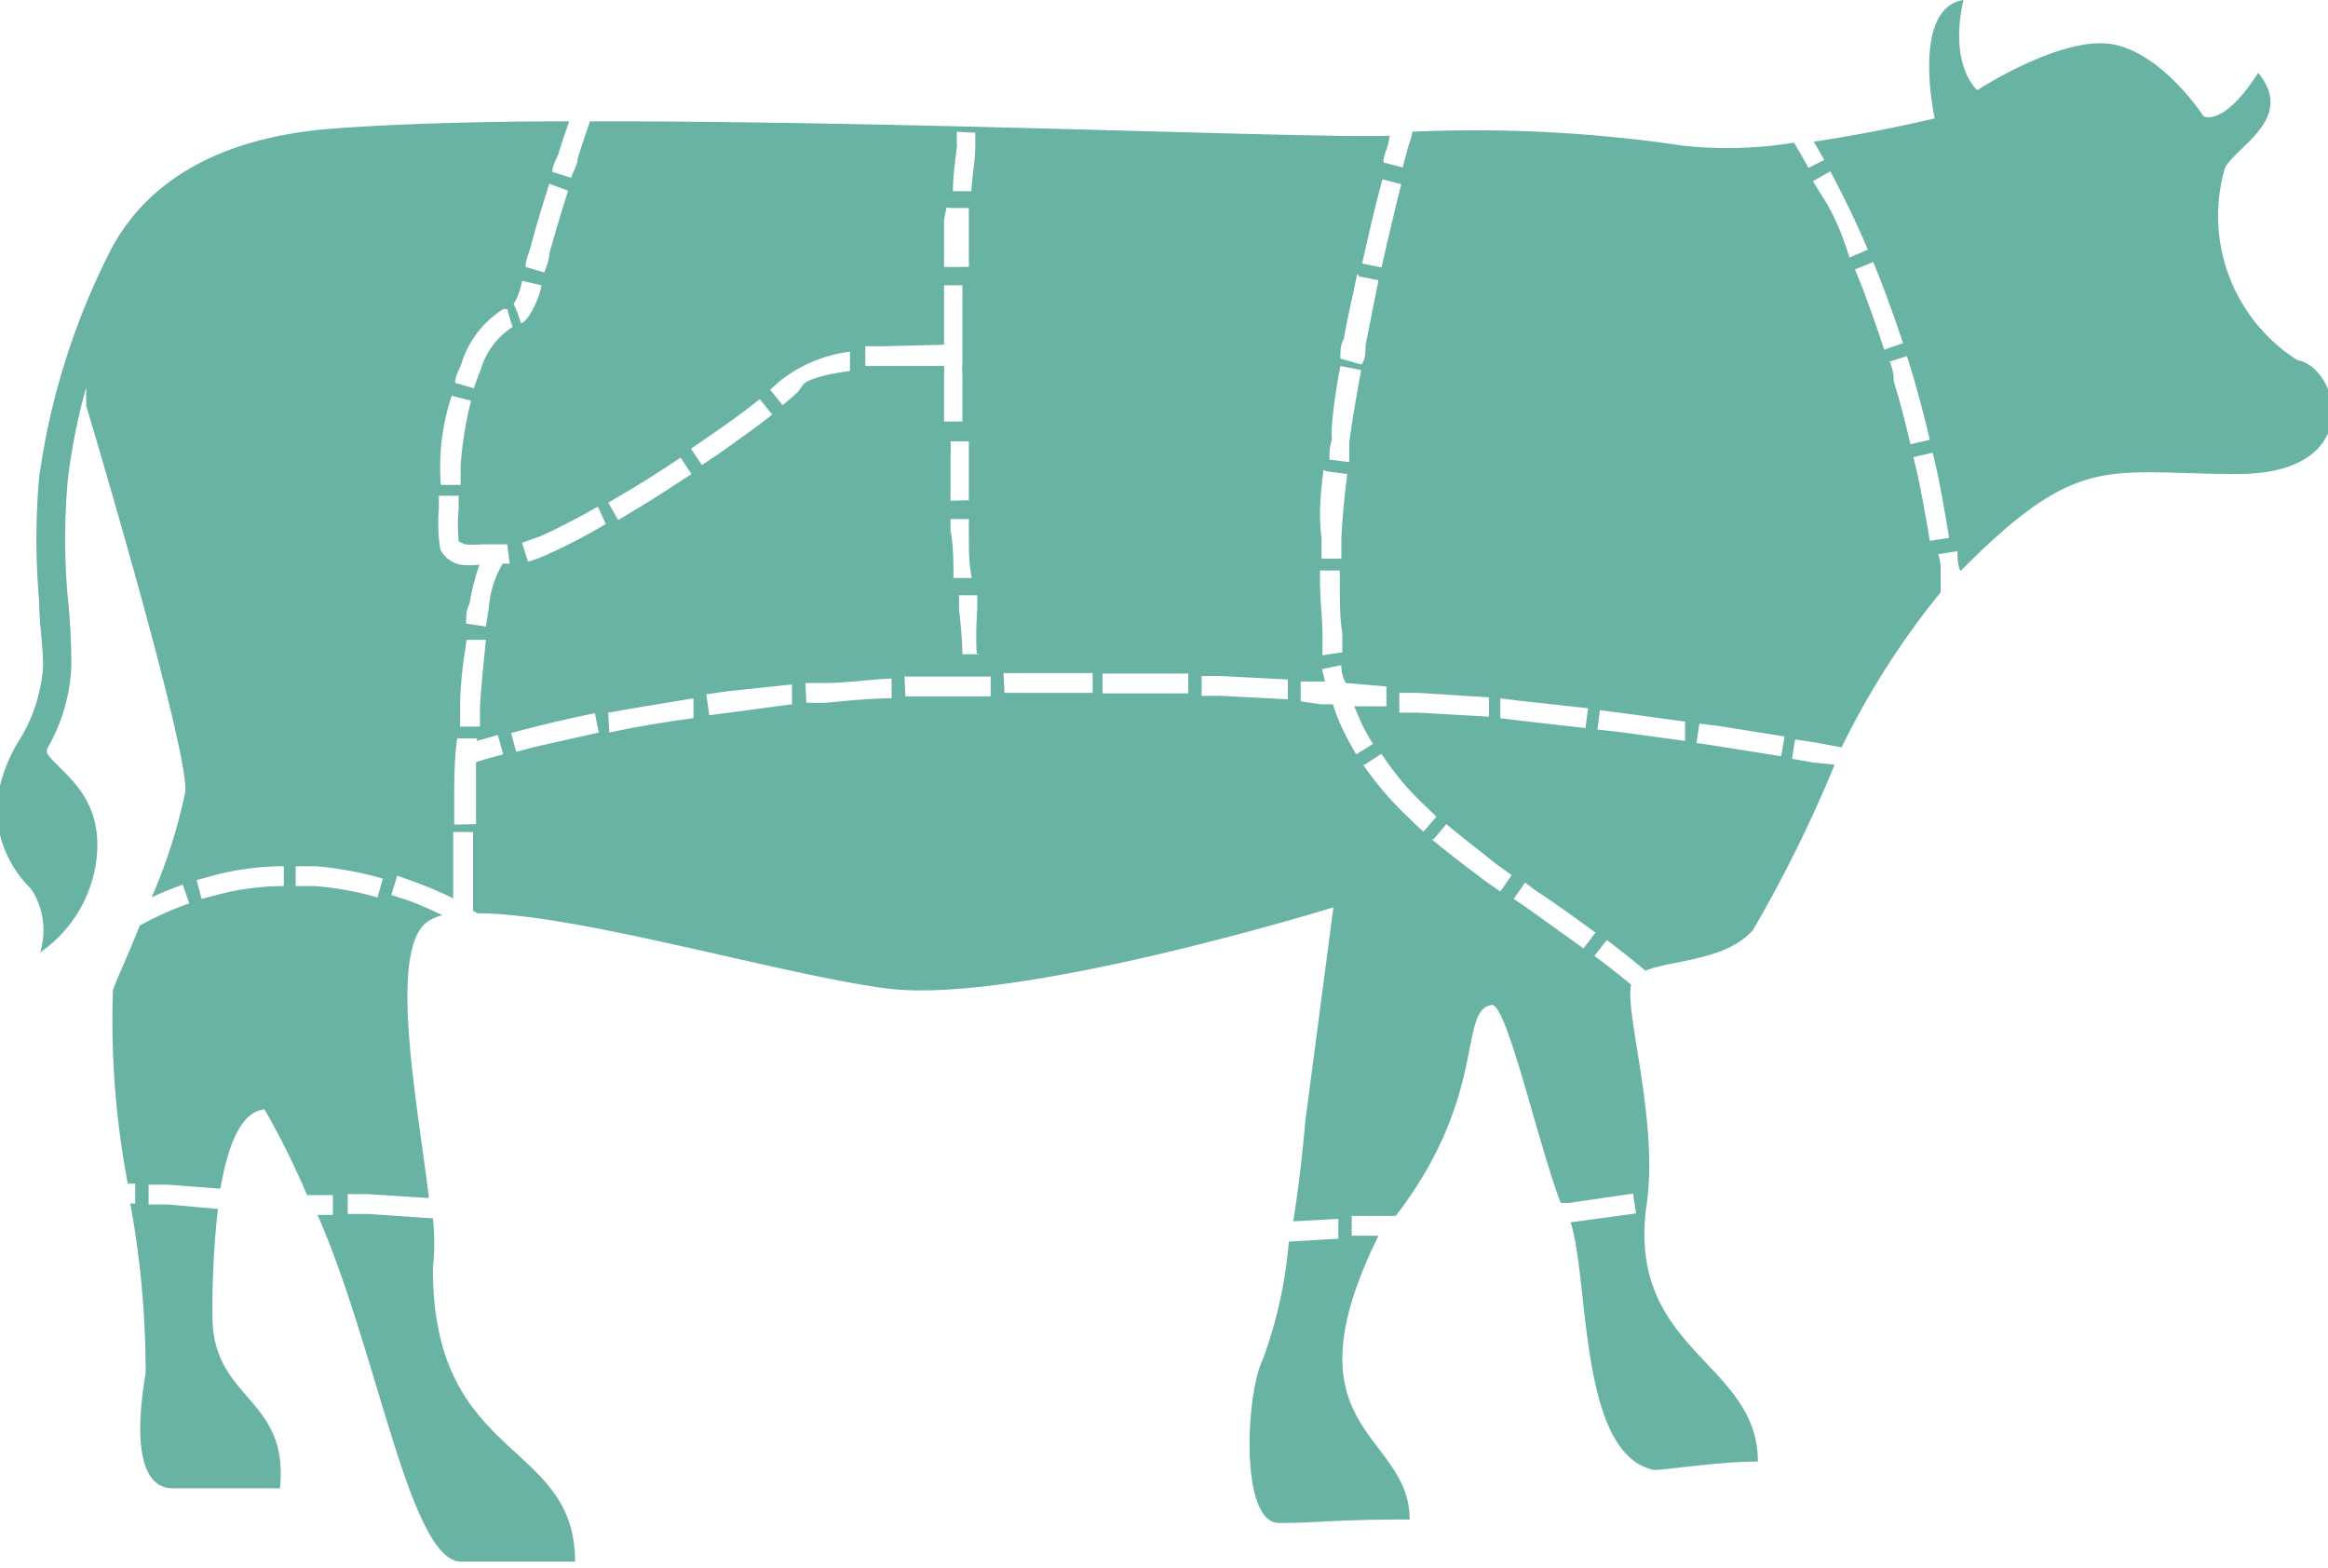 <svg id="Camada_1" data-name="Camada 1" xmlns="http://www.w3.org/2000/svg" viewBox="0 0 47 31.65"><defs><style>.cls-1{fill:#69b3a5;}</style></defs><path class="cls-1" d="M6.57,22.56a1.52,1.52,0,0,1,.18,1.28,2.67,2.67,0,0,0,1.14-1.9c.14-1.29-.73-1.72-1-2.12l0-.09a3.6,3.6,0,0,0,.49-1.66,13,13,0,0,0-.07-1.38,13.28,13.28,0,0,1,0-2.4,12.47,12.47,0,0,1,.37-1.86c0,.23,0,.37,0,.37s2.08,6.94,2,7.8A10.79,10.79,0,0,1,9,22.73c.21-.1.41-.18.63-.26l.13.38a6.28,6.28,0,0,0-1,.45c-.22.56-.43,1-.54,1.3a17.67,17.67,0,0,0,.3,3.91h.15l0,.4H8.57a18.8,18.8,0,0,1,.31,3.43c-.2,1.16-.18,2.32.55,2.32s1,0,2.16,0c.2-1.84-1.36-1.77-1.36-3.47a17.72,17.72,0,0,1,.11-2.17l-1-.09-.4,0,0-.4.39,0h0l1.06.08c.15-.88.42-1.56.89-1.6a15.94,15.94,0,0,1,.86,1.73l.52,0,0,.4-.31,0c1.22,2.77,1.86,7,2.9,7h2.3c0-2.48-2.88-2-2.87-5.93a4.69,4.69,0,0,0,0-1l-1.32-.09h0l-.4,0,0-.4.4,0h0l1.24.08c-.23-1.9-.8-4.84-.09-5.53a.81.81,0,0,1,.36-.18c-.18-.09-.4-.19-.66-.29l-.37-.12.12-.39.39.14h0c.29.11.54.22.74.32v0h0c0-.44,0-.9,0-1.34h.4c0,.44,0,.89,0,1.34h0v.25l.09.05c2,0,6.16,1.25,8.28,1.52,2.63.33,9-1.64,9-1.64l-.57,4.34s-.07.92-.24,2l.91-.05,0,.4-1,.06a9,9,0,0,1-.53,2.39c-.34.7-.46,3.29.33,3.29s1.08-.07,2.64-.07c0-1.77-2.58-1.77-.63-5.73h-.14l-.4,0,0-.4.4,0,.49,0C36,26.71,35.37,25,36.06,24.9c.31,0,.93,2.8,1.39,4l.15,0,1.31-.19.06.4-1.32.18h0c.38,1.19.16,4.68,1.68,5,.27,0,1.28-.17,2.1-.17,0-2-2.6-2.22-2.26-5.09.28-1.72-.43-3.94-.3-4.54-.23-.19-.47-.38-.74-.58l.25-.32c.28.21.54.42.78.62.53-.22,1.62-.2,2.17-.82a27.3,27.3,0,0,0,1.65-3.34L42.51,20l-.39-.07.06-.39.4.06h0l.54.1a16.17,16.17,0,0,1,2-3.13c0-.12,0-.24,0-.38s0-.25-.05-.39l.39-.06c0,.14,0,.28.06.4v0l.16-.16c2.27-2.24,2.84-1.8,5.44-1.8s2.06-2.14,1.2-2.3A3.45,3.45,0,0,1,50.86,8c.23-.44,1.43-1,.67-1.92-.7,1.1-1.1.88-1.1.88s-.84-1.3-1.87-1.46-2.7.93-2.7.93-.58-.48-.28-1.82C44.51,4.78,45,7,45,7s-1.15.28-2.44.47l.21.37L42.45,8c-.09-.17-.19-.34-.29-.51a8.27,8.27,0,0,1-2.25.06,28.52,28.52,0,0,0-5.46-.28c0,.1-.06.22-.09.34s-.07.25-.1.38l-.39-.1c0-.13.07-.26.1-.39L34,7.35c-1.53.06-9.77-.3-16.15-.29-.07.21-.16.47-.25.76h0c0,.13-.09.25-.13.38l-.38-.12c0-.13.09-.26.13-.38h0c.07-.24.15-.46.21-.64-1.8,0-3.43.05-4.69.14-2.61.18-3.91,1.25-4.54,2.41a14.4,14.4,0,0,0-1.47,4.64,14.18,14.18,0,0,0,0,2.49c0,.46.08.89.08,1.33a3.28,3.28,0,0,1-.44,1.42,3.13,3.13,0,0,0-.5,1.39A2.31,2.31,0,0,0,6.57,22.56Zm38-8.72.39-.09.09.39h0c.09.44.17.89.24,1.33l-.39.06c-.07-.44-.15-.87-.24-1.31Zm-.51-1.92.38-.12.12.39h0c.12.42.24.86.34,1.3l-.39.09c-.1-.43-.21-.86-.34-1.28h0C44.18,12.17,44.14,12.05,44.1,11.92Zm-.67-1.87.37-.15.15.38q.24.62.45,1.26l-.38.13c-.14-.43-.29-.85-.44-1.25h0Zm-.85-1.78.35-.2c.07.12.13.24.19.36h0c.2.39.39.8.57,1.22l-.37.16C43.15,9.4,43,9,42.76,8.62ZM25,10.37h.37v.27c0,.13,0,.25,0,.37s0,.37,0,.55h0v.37a2.44,2.44,0,0,0,0,.27c0,.31,0,.62,0,.92H25c0-.3,0-.61,0-.92h0A1.62,1.62,0,0,0,25,12l-1.19,0h0l-.4,0,0-.4.41,0L25,11.57v-1.2Zm.13,5,0-.28.37,0v.28h0c0,.33,0,.64.06.91l-.37,0c0-.28,0-.59-.05-.92Zm0-.65c0-.29,0-.6,0-.92a2.72,2.72,0,0,0,0-.28h.37c0,.09,0,.18,0,.28h0c0,.31,0,.62,0,.91Zm0-5.91.37,0c0,.09,0,.18,0,.28h0c0,.28,0,.59,0,.91H25q0-.49,0-.93h0A2.72,2.72,0,0,1,25.05,8.8Zm.5-1.52,0,.27h0c0,.28-.06.58-.08.91l-.37,0c0-.33.05-.64.08-.92a2.36,2.36,0,0,1,0-.28Zm.11,10.53-.37,0s0-.35-.07-.92a2.65,2.65,0,0,0,0-.27l.37,0c0,.1,0,.19,0,.28h0C25.63,17.46,25.66,17.81,25.66,17.81Zm6.85-1.69h.4v.26c0,.37,0,.73.05,1,0,.14,0,.27,0,.39l-.4.06c0-.13,0-.27,0-.41h0c0-.33-.05-.69-.05-1.08Zm.15-2,.4.05c-.06.46-.1.91-.12,1.32h0c0,.13,0,.26,0,.39h-.4c0-.13,0-.27,0-.41C32.56,15,32.6,14.58,32.66,14.1ZM33,12l.42.08c-.08.45-.18,1-.24,1.46h0c0,.13,0,.27,0,.4l-.4-.05c0-.14,0-.27.05-.4h0C32.79,13.09,33,12,33,12Zm.38-1.81.39.08c-.09.45-.18.89-.26,1.31,0,.13,0,.26-.08.39L33,11.85c0-.14,0-.27.07-.4C33.15,11,33.25,10.59,33.34,10.14Zm.85-1.86c-.11.43-.21.87-.31,1.29l-.09.39-.39-.08.09-.4h0c.1-.43.2-.86.32-1.3ZM36,18.69l0,.39L34.59,19h0l-.4,0,0-.4.39,0h0Zm2,.22-.05.4-1.32-.15-.4-.05,0-.4.4.05Zm2.19.7.06-.39.4.05h0l1.32.21-.07.4-1.31-.21h0Zm-2-.27.05-.39.4.05h0l1.32.18,0,.39-1.32-.18h0Zm-1.69,3.42.23-.33.2.15c.3.2.59.4.89.62h0l.33.24-.24.32-.32-.23-.88-.63Zm-1.62-1.2.26-.31c.29.24.61.49,1,.8l.32.23-.23.33-.33-.23C35.48,22.06,35.15,21.81,34.85,21.56Zm-1.39-1.51.34-.22a5.69,5.69,0,0,0,.83,1h0l.28.27-.26.3c-.11-.09-.21-.19-.3-.28h0A6.61,6.61,0,0,1,33.46,20.05ZM32.2,18.77l0-.4.4,0h.09l-.06-.25.39-.08q0,.2.09.36l.82.07,0,.4-.65,0c.06.14.12.29.19.43a3.54,3.54,0,0,0,.19.33l-.34.21c-.07-.12-.14-.24-.2-.36a4.06,4.06,0,0,1-.27-.65H32.6Zm-2-.11v-.4l.4,0,1.34.07,0,.4-1.33-.07Zm-2-.05v-.4h.4l1.33,0v.4l-1.33,0h-.4Zm-2-.41H28v.4H26.22Zm-2,.07.4,0h0l1.34,0v.4l-1.33,0h0l-.39,0Zm-2,.13.4,0h0c.43,0,.88-.07,1.34-.09l0,.4c-.45,0-.9.05-1.33.09h0l-.39,0Zm-.15-5.88c-.08.08-.19.17-.31.27l-.25-.31.2-.18a2.86,2.86,0,0,1,1.41-.59l0,.39c-.74.1-.91.23-.94.27ZM20.2,18.63l.4-.06,1.33-.14,0,.4L20.65,19h0l-.39.05ZM20.11,14l-.22-.33.32-.22h0c.41-.28.78-.55,1.07-.78l.25.31c-.3.24-.68.51-1.09.8h0Zm-1.89,5,.39-.07,1.33-.22,0,.4c-.44.06-.88.13-1.31.21l-.39.08Zm0-4.24.34-.2c.37-.22.75-.46,1.12-.71l.22.33c-.38.25-.76.5-1.13.72h0l-.35.21ZM15.06,12.6l.39.1A7.6,7.6,0,0,0,15.24,14h0c0,.14,0,.27,0,.4l-.4,0v0A4.58,4.58,0,0,1,15.06,12.6Zm1.23-1.39a1.54,1.54,0,0,0-.65.88,3,3,0,0,0-.13.36l-.38-.11c0-.15.09-.28.13-.4h0a2,2,0,0,1,.84-1.09l.08,0S16.25,11.11,16.29,11.21Zm.19-.93.39.09c0,.12-.21.69-.41.77a2.45,2.45,0,0,0-.15-.39A1.37,1.37,0,0,0,16.48,10.28Zm.93-1.82c-.15.46-.27.89-.38,1.27h0c0,.13-.06.26-.1.38L16.55,10c0-.13.06-.26.1-.39h0c.1-.39.23-.82.38-1.29Zm.76,6.73A11.43,11.43,0,0,1,17,15.8h0a2.25,2.25,0,0,1-.4.15l-.12-.38.36-.13h0q.48-.21,1.17-.6Zm-1.91,4.22.38-.1c.43-.11.87-.21,1.31-.3l.08.39-1.29.29-.38.1Zm-1.15,1.85c0-.13,0-.26,0-.4,0-.47,0-.92.06-1.34l.4,0v.05l.42-.12.11.39c-.18.05-.38.1-.55.16l0,.85h0c0,.13,0,.27,0,.4Zm.52-2.38,0,.4-.4,0,0-.41c0-.5.08-1,.13-1.34l.39,0C15.71,17.94,15.66,18.39,15.63,18.88Zm-.83-4v-.26h.4v.25a3.57,3.57,0,0,0,0,.67.87.87,0,0,0,.13.06,1.61,1.61,0,0,0,.35,0l.25,0h.25l.05.39h-.14a2,2,0,0,0-.28.88l-.06.39-.4-.06c0-.14,0-.27.07-.4a4.69,4.69,0,0,1,.2-.79,1.51,1.51,0,0,1-.39,0,.57.57,0,0,1-.4-.31A3.26,3.26,0,0,1,14.8,14.89Zm-2.89,7.62v-.4l.41,0a7.12,7.12,0,0,1,1.35.25l-.11.38a6.29,6.29,0,0,0-1.27-.23Zm-2-.12.4-.11h0a5.63,5.63,0,0,1,1.36-.17v.4a5.41,5.41,0,0,0-1.28.16h0l-.38.1Z" transform="translate(-5.94 -4.61)"/></svg>